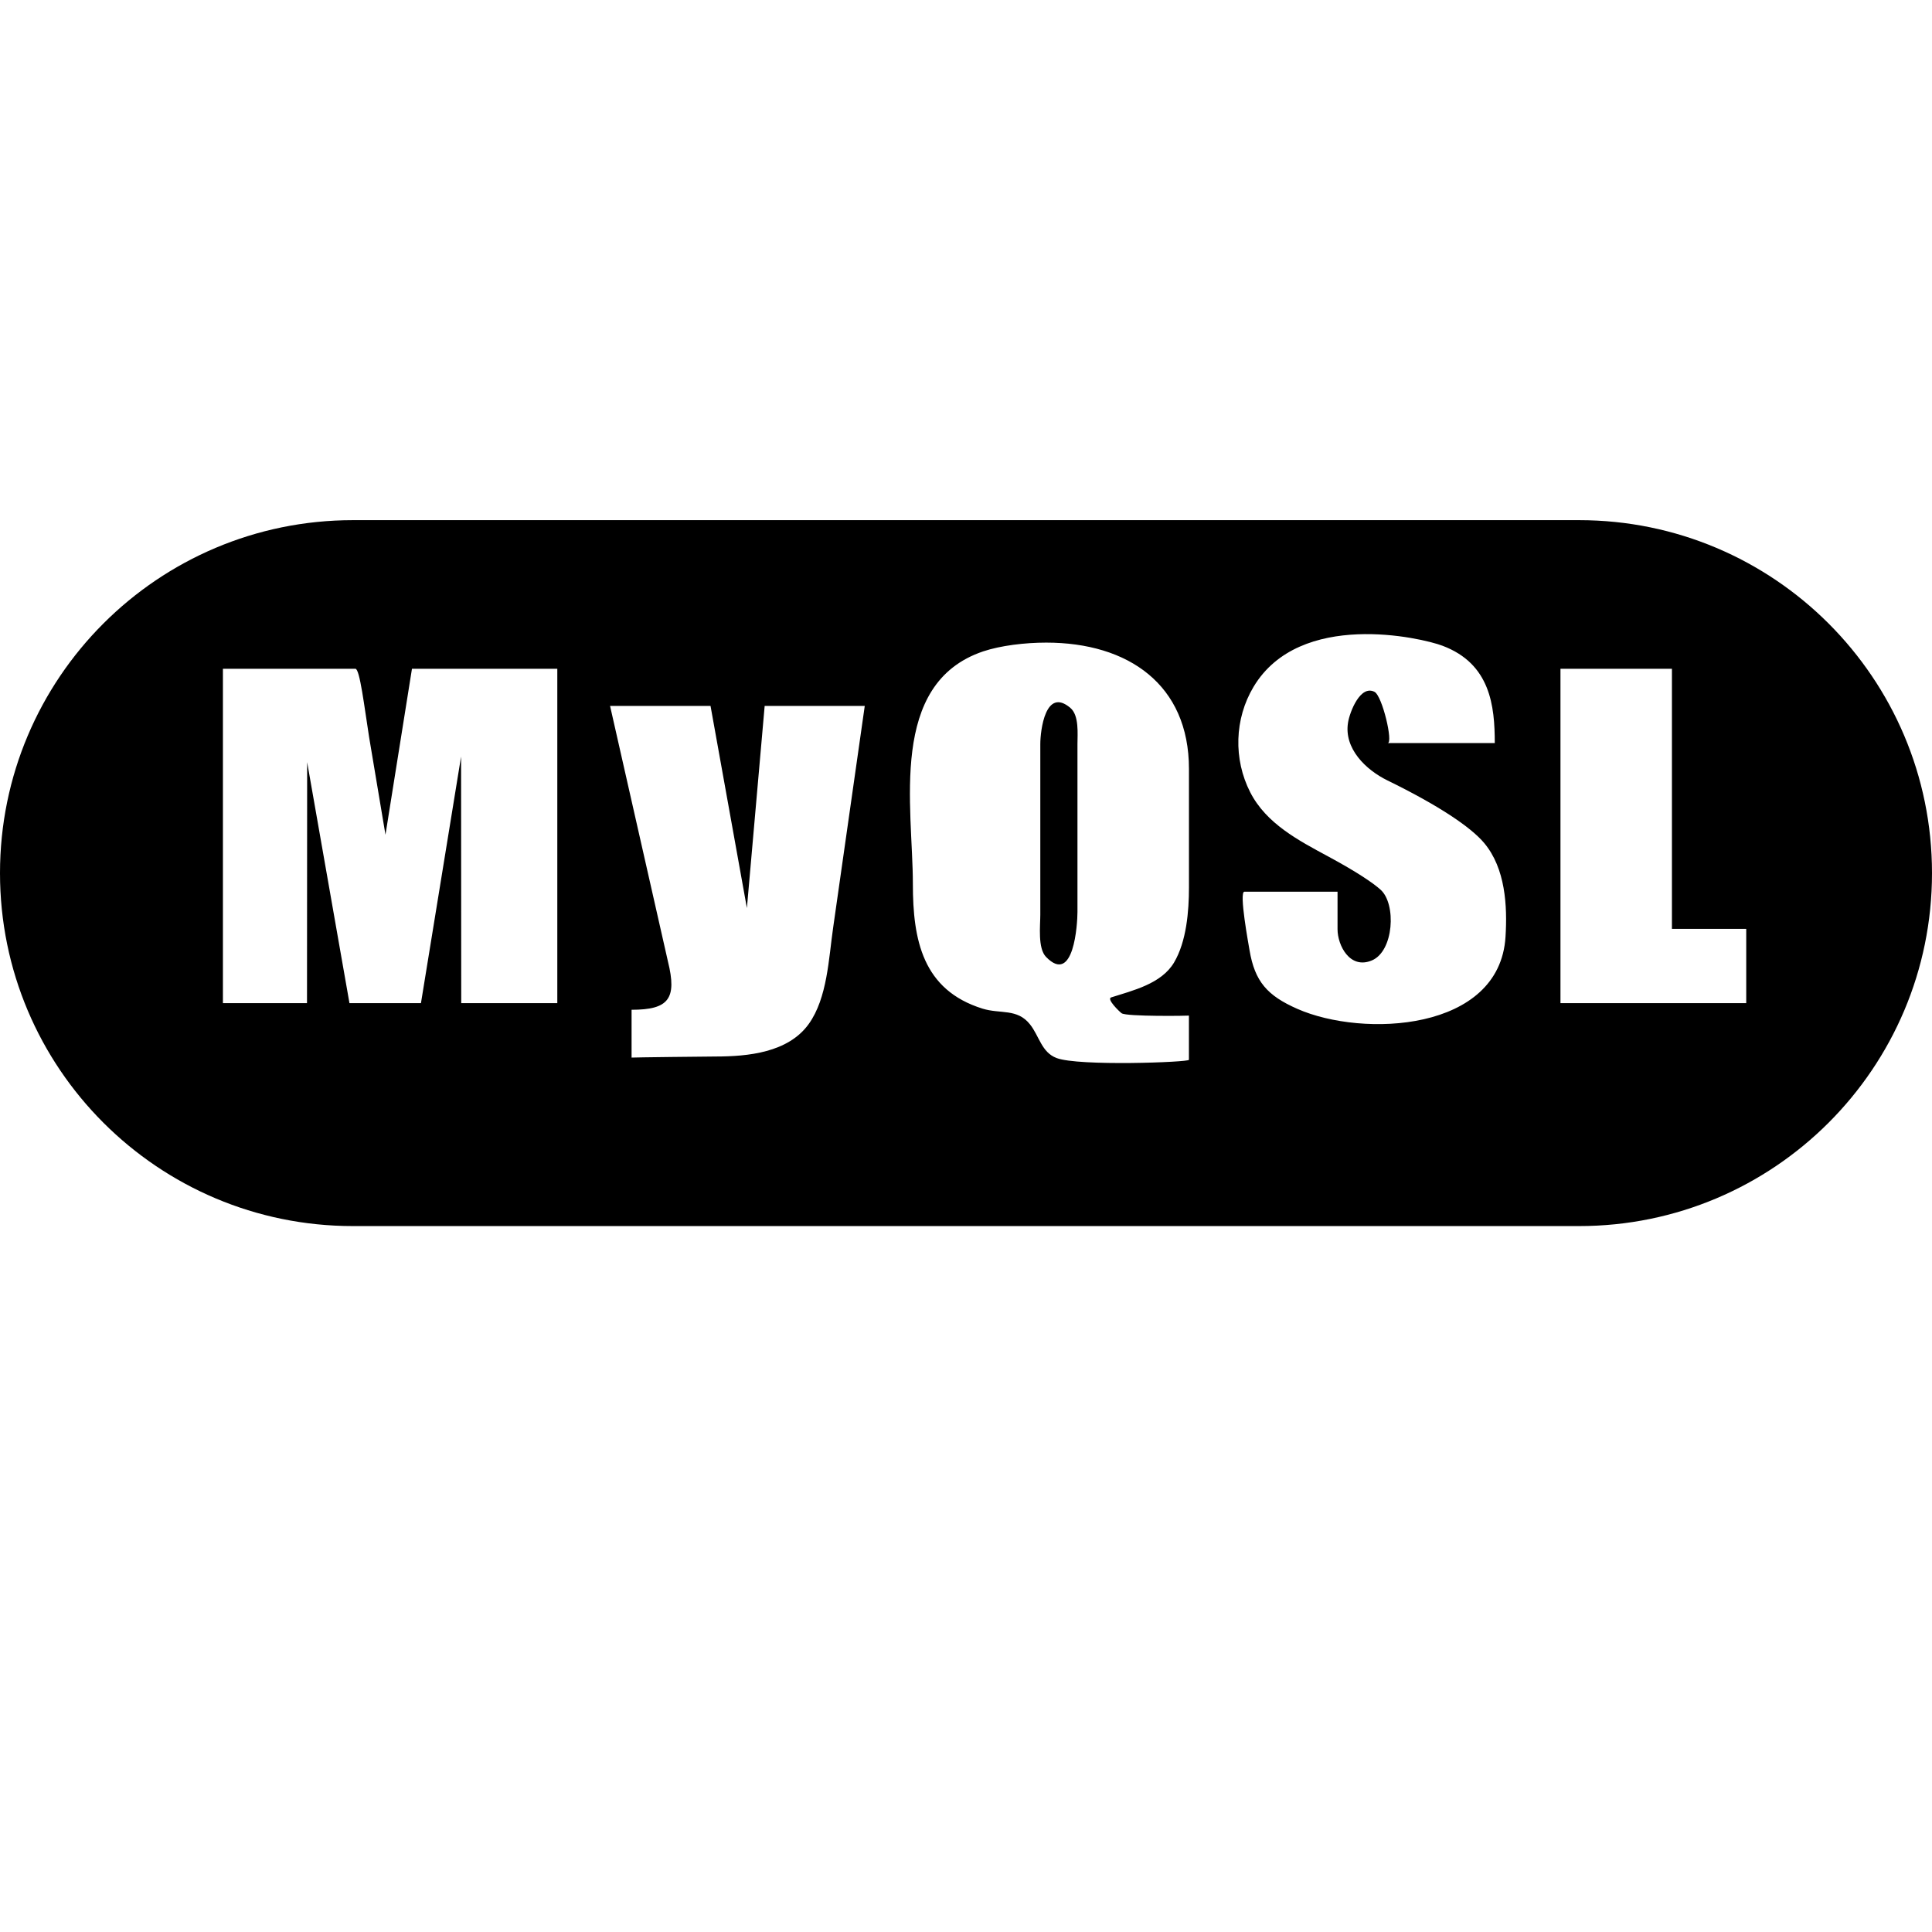<?xml version="1.0" encoding="utf-8"?>
<!-- Generator: Adobe Illustrator 16.0.0, SVG Export Plug-In . SVG Version: 6.00 Build 0)  -->
<!DOCTYPE svg PUBLIC "-//W3C//DTD SVG 1.1 Basic//EN" "http://www.w3.org/Graphics/SVG/1.1/DTD/svg11-basic.dtd">
<svg version="1.1" baseProfile="basic" id="Capa_1" xmlns="http://www.w3.org/2000/svg" xmlns:xlink="http://www.w3.org/1999/xlink"
	 x="0px" y="0px" width="52px" height="52px" viewBox="0 0 52 52" xml:space="preserve">
<g>
	<g>
		<path d="M28,20.029v4.592c0,0.293-0.072,0.9,0.153,1.133C28.905,26.531,29,24.858,29,24.548v-4.519
			c0-0.272,0.049-0.771-0.19-0.975C28.139,18.483,28,19.662,28,20.029z"/>
		<path d="M42.5,14h-33C4.253,14,0,18.253,0,23.5S4.253,33,9.5,33h33c5.247,0,9.5-4.253,9.5-9.5S47.747,14,42.5,14z M15,27h-2.586
			l-0.004-6.637L11.33,27H9.406l-1.139-6.486L8.263,27H6v-9h3.566c0.119,0,0.242,1.039,0.369,1.842l0.44,2.625L11.088,18H15V27z
			 M22.424,24.969c-0.12,0.822-0.154,1.89-0.656,2.591c-0.555,0.773-1.638,0.875-2.507,0.876c-0.188,0-2.262,0.024-2.262,0.029
			v-1.287c1,0,1.227-0.297,0.979-1.299L16.42,19h2.704l0.979,5.441L20.581,19h2.694C23.275,19,22.427,24.949,22.424,24.969z
			 M32,28.525c0,0.066-2.97,0.178-3.562-0.048c-0.406-0.154-0.465-0.589-0.714-0.904c-0.345-0.438-0.8-0.276-1.281-0.426
			c-1.61-0.502-1.873-1.847-1.873-3.353c0-2.07-0.671-5.396,1.892-6.262c0.472-0.157,1.122-0.236,1.697-0.236
			c2.21,0,3.842,1.131,3.842,3.399v3.193c0,0.631-0.065,1.453-0.403,2.021c-0.341,0.57-1.099,0.748-1.69,0.936
			c-0.134,0.042,0.225,0.387,0.281,0.427C30.322,27.366,32,27.341,32,27.335C32,27.335,32,28.524,32,28.525z M40.521,25.216
			c-0.158,2.548-3.835,2.717-5.602,1.938c-0.813-0.358-1.145-0.737-1.287-1.575C33.612,25.453,33.34,24,33.493,24H36
			c0,0,0,1.007,0,1.01c0,0.434,0.331,1.089,0.924,0.84c0.592-0.248,0.662-1.517,0.236-1.902c-0.197-0.179-0.634-0.477-1.407-0.894
			c-0.802-0.433-1.67-0.884-2.103-1.73c-0.455-0.889-0.426-1.978,0.09-2.839c1.245-2.078,4.517-1.32,5.084-1.105
			C40.115,17.865,40.232,19,40.232,20c0,0-2.828,0-2.882,0c0.153,0-0.144-1.27-0.355-1.379c-0.379-0.195-0.664,0.533-0.712,0.824
			c-0.117,0.703,0.482,1.277,1.058,1.559c1.381,0.675,2.251,1.259,2.61,1.691C40.517,23.375,40.574,24.376,40.521,25.216z M47,27h-5
			v-9h3v7h2V27z"/>
	</g>
</g>
</svg>
